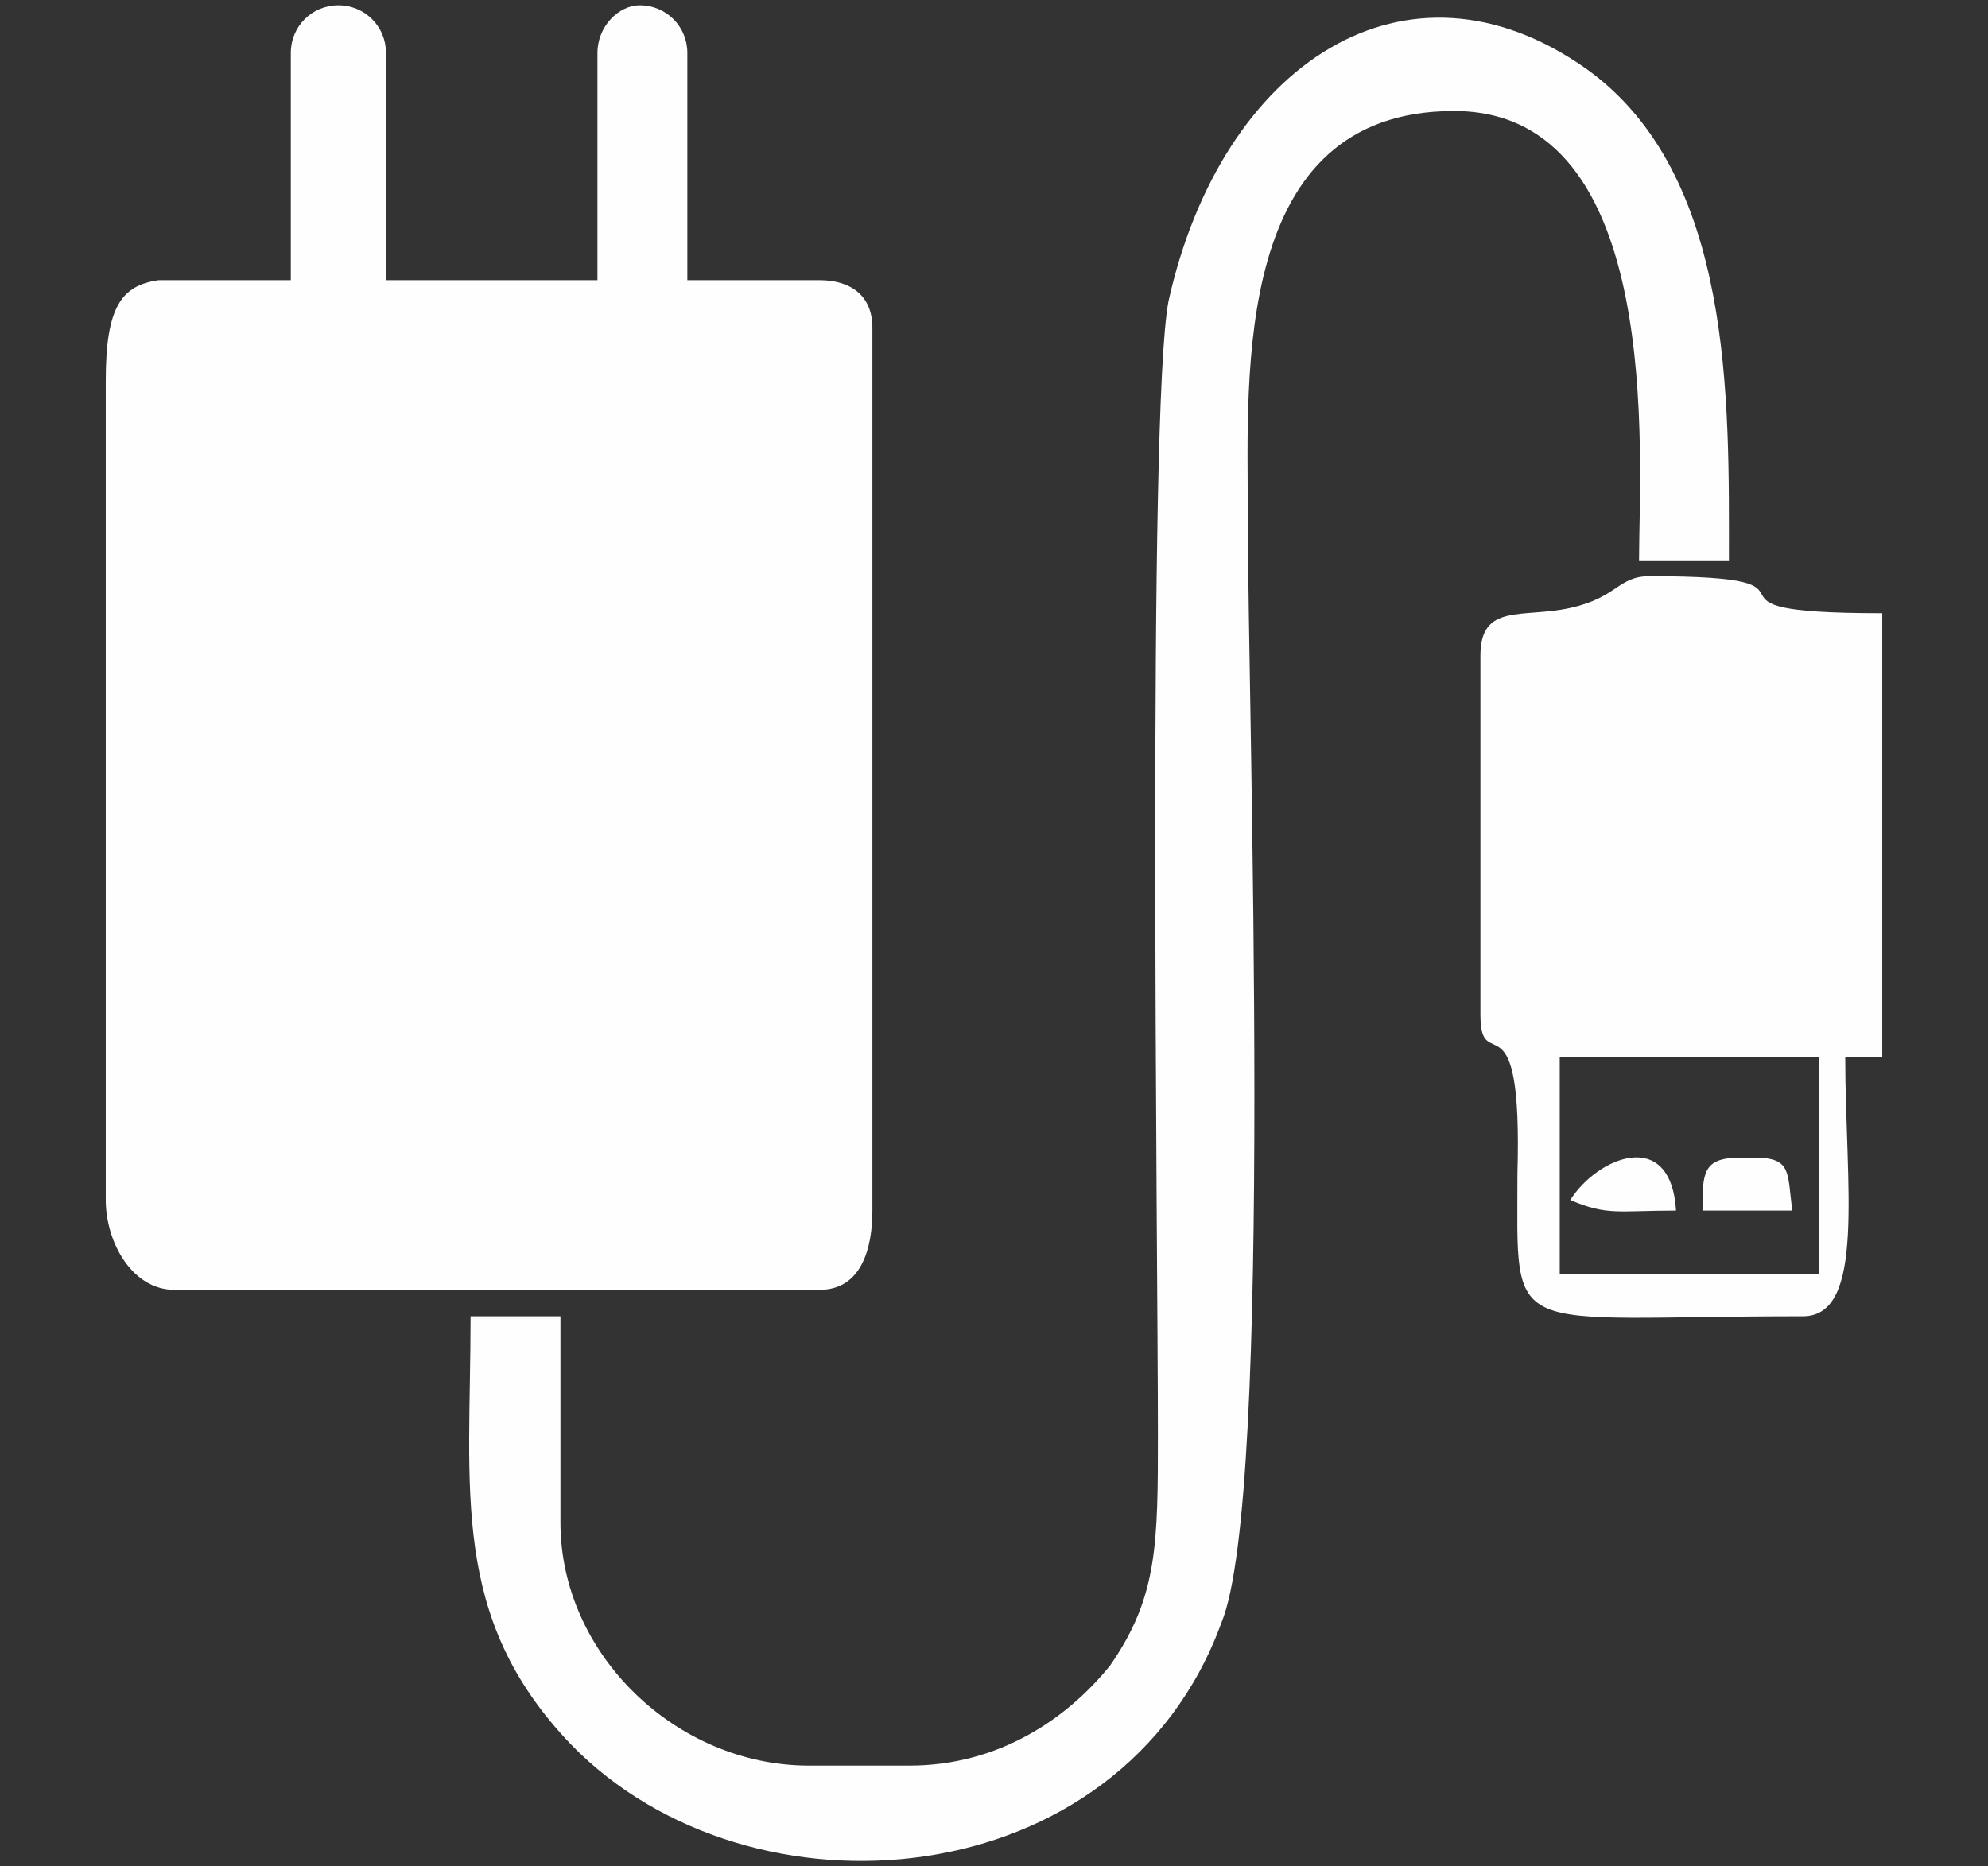 <?xml version="1.0" encoding="UTF-8"?>
<!DOCTYPE svg PUBLIC "-//W3C//DTD SVG 1.1//EN" "http://www.w3.org/Graphics/SVG/1.1/DTD/svg11.dtd">
<!-- Creator: CorelDRAW X7 -->
<svg xmlns="http://www.w3.org/2000/svg" xml:space="preserve" width="0.376in" height="0.353in" version="1.1" style="shape-rendering:geometricPrecision; text-rendering:geometricPrecision; image-rendering:optimizeQuality; fill-rule:evenodd; clip-rule:evenodd"
viewBox="0 0 376 353"
 xmlns:xlink="http://www.w3.org/1999/xlink">
 <rect x="0" y="0" width="376" height="353" fill="#333333" stroke="none"/>
 <defs>
  <style type="text/css">
   <![CDATA[
    .fil0 {fill:#FEFEFE}
   ]]>
  </style>
 </defs>
 <g id="Layer_x0020_1">
  <g id="_776883168">
   <path class="fil0" d="M30 53c-7,1 -10,5 -10,19l0 155c0,8 5,17 13,17l122 0c8,0 10,-8 10,-15l0 -167c0,-6 -4,-9 -10,-9l-125 0z"/>
   <path class="fil0" d="M172 334l-19 0c-25,0 -47,-21 -47,-46l0 -39 -17 0c0,33 -4,57 19,81 34,35 104,29 123,-23 10,-24 5,-172 5,-210 0,-26 -3,-76 39,-76 40,0 35,66 35,85l17 0c0,-30 1,-73 -27,-93 -34,-24 -69,-1 -79,44 -4,21 -2,179 -2,214 0,21 0,31 -9,44 -8,10 -21,19 -38,19z"/>
   <path class="fil0" d="M295 200l49 0 0 41 -49 0 0 -41zm-15 -76l0 68c0,12 8,-5 7,30 0,32 -3,27 54,27 12,0 8,-25 8,-49l7 0 0 -84c-41,0 -5,-7 -44,-7 -6,0 -6,4 -15,6 -9,2 -17,-1 -17,9z"/>
   <path class="fil0" d="M322 229l17 0c-1,-7 0,-10 -7,-10l-3 0c-7,0 -7,3 -7,10z"/>
   <path class="fil0" d="M297 227c7,3 9,2 20,2 -1,-16 -15,-10 -20,-2z"/>
   <g>
    <path class="fil0" d="M121 1l0 0c5,0 9,4 9,9l0 53 -17 0 0 -53c0,-5 4,-9 8,-9z"/>
    <path class="fil0" d="M64 1l0 0c5,0 9,4 9,9l0 53 -18 0 0 -53c0,-5 4,-9 9,-9z"/>
   </g>
  </g>
 </g>
</svg>
